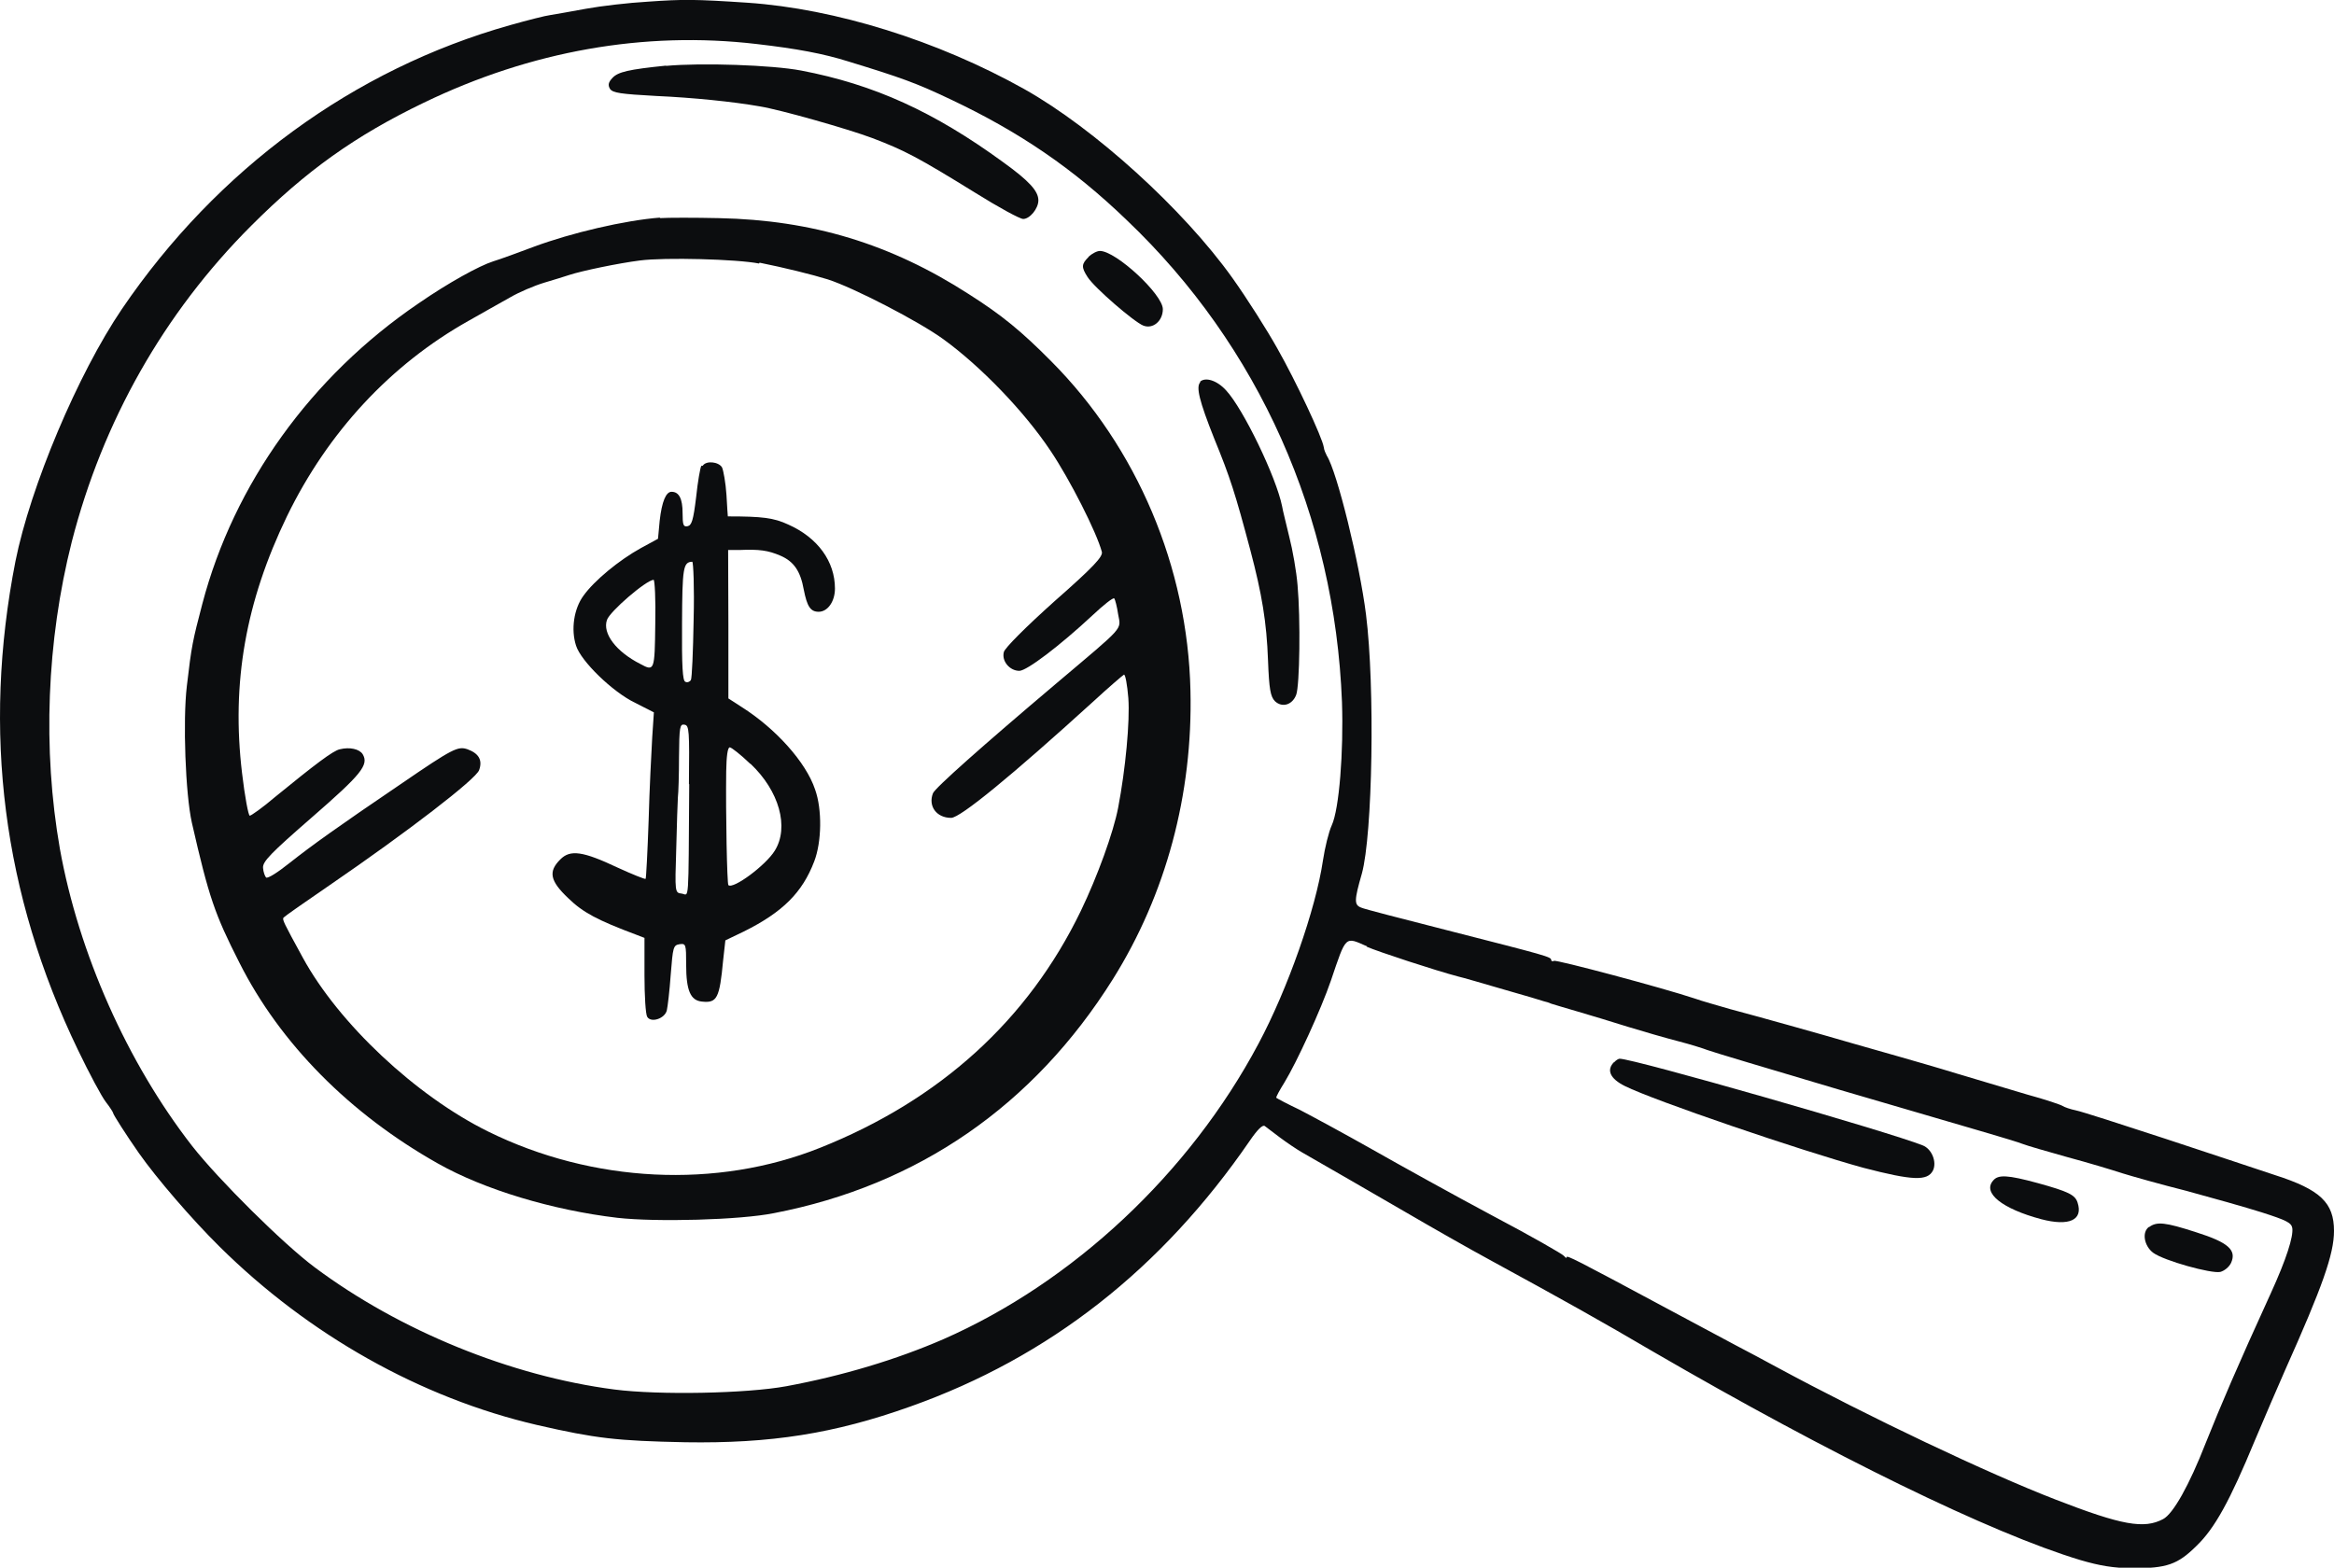 <svg width="64" height="43" viewBox="0 0 64 43" fill="none" xmlns="http://www.w3.org/2000/svg">
<g clip-path="url(#clip0_1381_1970)">
<path fill-rule="evenodd" clip-rule="evenodd" d="M17.778 0.045C17.241 0.075 16.477 0.165 16.068 0.24C15.667 0.315 15.228 0.39 15.091 0.413C14.963 0.428 14.463 0.555 13.986 0.69C9.703 1.897 5.956 4.634 3.345 8.473C2.134 10.257 0.832 13.354 0.424 15.393C-0.492 20.064 0.075 24.526 2.142 28.807C2.452 29.452 2.793 30.089 2.906 30.231C3.012 30.366 3.103 30.509 3.103 30.531C3.103 30.569 3.466 31.139 3.807 31.626C4.291 32.316 5.26 33.441 6.017 34.19C8.461 36.612 11.534 38.344 14.728 39.086C16.333 39.454 16.908 39.521 18.793 39.559C21.124 39.596 22.872 39.326 24.968 38.577C28.768 37.227 31.856 34.805 34.27 31.289C34.475 30.989 34.618 30.846 34.679 30.884C34.724 30.921 34.914 31.064 35.095 31.199C35.277 31.334 35.549 31.521 35.708 31.611C36.412 32.016 37.547 32.668 38.592 33.276C39.22 33.643 40.257 34.235 40.908 34.588C42.914 35.682 43.905 36.237 45.336 37.077C50.24 39.926 54.607 42.056 57.044 42.79C57.582 42.948 57.952 43.008 58.467 43.015C59.413 43.015 59.708 42.918 60.231 42.4C60.73 41.92 61.146 41.163 61.828 39.514C62.077 38.921 62.456 38.044 62.66 37.579C63.682 35.292 64 34.4 64 33.763C64 32.991 63.629 32.631 62.388 32.233C61.911 32.076 60.548 31.619 59.36 31.229C58.172 30.839 57.075 30.486 56.923 30.456C56.772 30.426 56.605 30.366 56.56 30.336C56.522 30.306 56.083 30.156 55.584 30.021C55.099 29.879 54.236 29.617 53.676 29.452C53.116 29.279 52.405 29.077 52.094 28.987C51.784 28.897 51.216 28.739 50.83 28.627C49.854 28.342 48.219 27.885 47.455 27.682C47.099 27.577 46.66 27.457 46.478 27.39C45.6 27.097 42.672 26.317 42.611 26.355C42.573 26.378 42.535 26.363 42.535 26.332C42.535 26.243 42.407 26.213 39.652 25.508C38.448 25.2 37.389 24.93 37.321 24.893C37.131 24.818 37.131 24.698 37.343 23.963C37.638 22.898 37.706 18.835 37.457 16.855C37.283 15.461 36.662 12.934 36.382 12.499C36.352 12.439 36.306 12.342 36.299 12.267C36.261 12.004 35.534 10.452 35.027 9.56C34.747 9.058 34.195 8.188 33.794 7.625C32.446 5.736 30.009 3.524 28.087 2.444C25.718 1.117 22.91 0.24 20.503 0.075C19.05 -0.022 18.732 -0.022 17.778 0.045ZM20.745 1.207C21.85 1.335 22.577 1.47 23.266 1.687C24.711 2.13 25.112 2.272 26.073 2.729C27.958 3.622 29.426 4.619 30.902 6.043C34.52 9.492 36.601 14.164 36.798 19.255C36.844 20.627 36.722 22.194 36.518 22.636C36.435 22.816 36.329 23.251 36.276 23.603C36.079 24.938 35.307 27.135 34.505 28.634C32.613 32.188 29.419 35.172 25.869 36.732C24.575 37.294 23.099 37.737 21.563 38.022C20.465 38.224 18.066 38.269 16.847 38.112C14.009 37.744 10.959 36.5 8.628 34.76C7.773 34.123 6.002 32.368 5.267 31.431C3.489 29.144 2.157 26.145 1.642 23.281C1.165 20.559 1.279 17.583 1.968 14.861C2.815 11.562 4.488 8.593 6.887 6.193C8.393 4.686 9.733 3.727 11.617 2.819C14.562 1.395 17.672 0.847 20.745 1.207ZM37.472 25.965C37.775 26.1 39.379 26.625 39.977 26.782C40.113 26.812 40.673 26.977 41.241 27.142C41.801 27.3 42.301 27.45 42.338 27.465C42.384 27.472 42.475 27.502 42.543 27.532C42.611 27.555 42.944 27.652 43.277 27.75C43.61 27.847 44.231 28.035 44.632 28.162C45.048 28.29 45.669 28.469 46.017 28.559C46.365 28.649 46.721 28.762 46.812 28.799C46.902 28.837 48.529 29.324 50.429 29.887C52.329 30.441 54.191 30.989 54.577 31.101C54.963 31.214 55.356 31.334 55.47 31.379C55.584 31.424 56.128 31.581 56.688 31.738C57.249 31.888 57.922 32.091 58.195 32.181C58.459 32.263 59.254 32.488 59.943 32.661C60.632 32.848 61.57 33.111 62.017 33.253C62.698 33.471 62.834 33.538 62.857 33.688C62.887 33.92 62.698 34.528 62.267 35.472C61.328 37.527 60.912 38.509 60.488 39.566C60.026 40.751 59.587 41.523 59.315 41.666C58.793 41.943 58.187 41.838 56.371 41.133C54.509 40.413 51.269 38.876 48.688 37.482C48.424 37.339 47.924 37.069 47.591 36.897C47.258 36.717 46.395 36.26 45.684 35.877C43.201 34.543 42.959 34.423 42.959 34.483C42.959 34.513 42.929 34.505 42.891 34.453C42.853 34.4 41.975 33.898 40.923 33.343C39.871 32.781 38.395 31.963 37.631 31.529C36.874 31.101 35.973 30.614 35.64 30.441C35.307 30.284 35.012 30.126 34.997 30.111C34.982 30.096 35.088 29.901 35.224 29.684C35.557 29.137 36.223 27.69 36.495 26.895C36.919 25.643 36.874 25.688 37.487 25.958L37.472 25.965Z" fill="#0C0D0F"/>
<path fill-rule="evenodd" clip-rule="evenodd" d="M18.263 1.8C17.241 1.904 16.946 1.972 16.794 2.137C16.681 2.257 16.666 2.332 16.726 2.437C16.802 2.549 17.022 2.579 17.99 2.632C18.997 2.677 20.102 2.789 20.829 2.917C21.389 3.007 23.235 3.531 23.917 3.786C24.802 4.124 25.15 4.304 26.74 5.286C27.375 5.683 27.966 6.006 28.057 6.006C28.238 6.006 28.473 5.721 28.473 5.496C28.473 5.241 28.223 4.964 27.504 4.446C25.612 3.067 23.97 2.317 21.964 1.934C21.177 1.784 19.239 1.717 18.263 1.807V1.8Z" fill="#0C0D0F"/>
<path fill-rule="evenodd" clip-rule="evenodd" d="M18.104 5.968C17.128 6.043 15.659 6.388 14.63 6.771C14.214 6.928 13.722 7.108 13.525 7.168C13.146 7.288 12.299 7.753 11.474 8.323C8.53 10.325 6.41 13.279 5.548 16.563C5.283 17.575 5.252 17.71 5.124 18.812C5.01 19.764 5.086 21.781 5.26 22.561C5.729 24.615 5.888 25.073 6.562 26.4C7.682 28.627 9.597 30.554 12.004 31.911C13.275 32.63 15.152 33.193 16.931 33.403C17.998 33.523 20.291 33.463 21.222 33.275C25.18 32.511 28.344 30.321 30.516 26.857C31.97 24.533 32.711 21.789 32.643 18.939C32.567 15.558 31.182 12.281 28.828 9.912C28.011 9.087 27.474 8.645 26.566 8.068C24.424 6.688 22.274 6.036 19.716 5.983C19.05 5.968 18.316 5.968 18.089 5.983L18.104 5.968ZM20.828 7.205C21.502 7.34 22.289 7.535 22.698 7.663C23.402 7.888 25.188 8.81 25.869 9.305C26.891 10.047 28.087 11.284 28.806 12.364C29.336 13.151 30.07 14.598 30.214 15.138C30.244 15.266 29.994 15.543 28.919 16.488C28.117 17.207 27.557 17.77 27.527 17.882C27.459 18.13 27.686 18.4 27.951 18.4C28.155 18.4 29.063 17.71 29.956 16.878C30.259 16.593 30.524 16.383 30.554 16.413C30.577 16.443 30.63 16.638 30.66 16.848C30.736 17.29 30.872 17.133 28.957 18.752C26.944 20.454 25.635 21.616 25.582 21.759C25.445 22.111 25.68 22.433 26.081 22.433C26.331 22.433 27.746 21.271 29.956 19.262C30.395 18.857 30.789 18.52 30.819 18.505C30.857 18.49 30.91 18.782 30.94 19.149C30.985 19.787 30.864 21.091 30.66 22.156C30.531 22.831 30.093 24.038 29.638 24.983C28.193 27.974 25.778 30.171 22.486 31.483C19.655 32.615 16.25 32.451 13.381 31.034C11.406 30.059 9.286 28.072 8.302 26.265C7.765 25.283 7.742 25.23 7.773 25.17C7.795 25.14 8.371 24.735 9.052 24.27C11.163 22.823 13.056 21.369 13.139 21.121C13.237 20.844 13.124 20.664 12.821 20.552C12.556 20.462 12.427 20.521 10.982 21.511C9.256 22.681 8.537 23.198 7.939 23.671C7.621 23.925 7.341 24.105 7.296 24.068C7.266 24.038 7.22 23.918 7.213 23.806C7.197 23.633 7.417 23.408 8.552 22.419C9.915 21.234 10.119 20.979 9.945 20.686C9.854 20.544 9.589 20.484 9.317 20.552C9.135 20.589 8.651 20.956 7.538 21.864C7.205 22.149 6.887 22.373 6.849 22.373C6.811 22.373 6.713 21.849 6.637 21.204C6.342 18.73 6.736 16.503 7.871 14.156C8.991 11.854 10.709 10.002 12.844 8.802C13.222 8.592 13.737 8.293 13.986 8.158C14.229 8.015 14.652 7.835 14.925 7.753C15.182 7.678 15.493 7.58 15.606 7.543C15.947 7.43 16.953 7.22 17.544 7.145C18.225 7.055 20.215 7.108 20.813 7.228L20.828 7.205Z" fill="#0C0D0F"/>
<path fill-rule="evenodd" clip-rule="evenodd" d="M19.232 12.776C19.201 12.821 19.133 13.211 19.088 13.639C19.012 14.268 18.967 14.411 18.853 14.433C18.74 14.456 18.717 14.403 18.717 14.073C18.717 13.676 18.619 13.489 18.414 13.489C18.263 13.489 18.149 13.751 18.089 14.283L18.043 14.778L17.574 15.033C16.976 15.363 16.295 15.925 16 16.338C15.735 16.698 15.652 17.268 15.796 17.71C15.932 18.137 16.794 18.977 17.415 19.277L17.93 19.539L17.884 20.229C17.862 20.619 17.809 21.639 17.786 22.501C17.756 23.363 17.718 24.091 17.703 24.106C17.688 24.121 17.347 23.986 16.938 23.798C15.985 23.348 15.636 23.296 15.364 23.573C15.031 23.903 15.076 24.158 15.584 24.638C15.985 25.028 16.378 25.238 17.46 25.643L17.672 25.725V26.745C17.672 27.315 17.703 27.825 17.748 27.892C17.854 28.064 18.233 27.937 18.285 27.712C18.308 27.614 18.361 27.172 18.392 26.73C18.452 25.98 18.46 25.927 18.634 25.898C18.808 25.875 18.815 25.898 18.815 26.46C18.815 27.172 18.936 27.442 19.247 27.472C19.663 27.517 19.731 27.382 19.829 26.34L19.89 25.793L20.39 25.553C21.464 25.02 22.002 24.48 22.327 23.626C22.532 23.093 22.547 22.201 22.35 21.654C22.1 20.904 21.267 19.982 20.344 19.397L19.973 19.157V17.125L19.966 15.086H20.268C20.821 15.063 21.056 15.093 21.404 15.243C21.767 15.401 21.949 15.663 22.04 16.173C22.13 16.63 22.221 16.78 22.448 16.78C22.698 16.78 22.895 16.495 22.895 16.143C22.895 15.401 22.425 14.748 21.616 14.388C21.215 14.201 20.897 14.164 19.958 14.164C19.958 14.164 19.936 13.901 19.92 13.571C19.898 13.241 19.837 12.904 19.799 12.821C19.708 12.664 19.36 12.626 19.269 12.776H19.232ZM19.02 16.998C19.005 17.867 18.974 18.61 18.944 18.655C18.914 18.7 18.846 18.73 18.793 18.7C18.717 18.677 18.694 18.272 18.702 17.103C18.709 15.573 18.732 15.416 18.982 15.408C19.012 15.408 19.042 16.12 19.02 16.99V16.998ZM17.968 17.11C17.953 18.4 17.945 18.422 17.559 18.212C16.893 17.875 16.515 17.372 16.643 17.005C16.719 16.773 17.71 15.918 17.922 15.903C17.953 15.903 17.983 16.443 17.968 17.11ZM18.899 21.504C18.876 24.9 18.899 24.54 18.694 24.51C18.505 24.488 18.505 24.48 18.543 23.281C18.558 22.613 18.581 21.984 18.588 21.871C18.603 21.759 18.619 21.256 18.619 20.762C18.626 19.937 18.641 19.854 18.77 19.877C18.899 19.899 18.906 20.034 18.891 21.511L18.899 21.504ZM20.579 20.949C21.366 21.691 21.646 22.689 21.245 23.333C20.995 23.738 20.102 24.398 19.973 24.278C19.936 24.248 19.898 22.336 19.913 21.159C19.92 20.747 19.951 20.499 20.011 20.499C20.057 20.499 20.314 20.702 20.571 20.949H20.579Z" fill="#0C0D0F"/>
<path fill-rule="evenodd" clip-rule="evenodd" d="M29.85 7.048C29.654 7.243 29.646 7.325 29.82 7.595C30.002 7.888 31.099 8.832 31.349 8.93C31.614 9.035 31.886 8.803 31.886 8.48C31.886 8.075 30.6 6.883 30.161 6.883C30.077 6.883 29.941 6.958 29.85 7.041V7.048Z" fill="#0C0D0F"/>
<path fill-rule="evenodd" clip-rule="evenodd" d="M32.916 10.482C32.787 10.602 32.885 10.999 33.294 12.027C33.733 13.099 33.869 13.526 34.286 15.093C34.603 16.293 34.732 17.065 34.77 18.115C34.8 18.91 34.838 19.105 34.959 19.232C35.156 19.419 35.436 19.337 35.542 19.059C35.64 18.805 35.663 16.968 35.58 16.053C35.55 15.678 35.444 15.078 35.353 14.726C35.27 14.373 35.171 13.991 35.156 13.886C34.997 13.091 34.089 11.209 33.62 10.707C33.37 10.43 33.044 10.332 32.901 10.475L32.916 10.482Z" fill="#0C0D0F"/>
<path fill-rule="evenodd" clip-rule="evenodd" d="M44.261 29.129C44.041 29.346 44.147 29.586 44.556 29.789C45.351 30.186 49.4 31.566 51.095 32.031C52.45 32.383 52.851 32.398 53.003 32.106C53.116 31.873 52.972 31.513 52.722 31.416C51.784 31.041 44.798 29.039 44.412 29.039C44.382 29.039 44.314 29.077 44.261 29.137V29.129Z" fill="#0C0D0F"/>
<path fill-rule="evenodd" clip-rule="evenodd" d="M54.652 32.383C54.357 32.721 54.902 33.155 55.969 33.44C56.741 33.643 57.127 33.463 56.968 32.983C56.9 32.773 56.719 32.683 55.879 32.451C55.053 32.226 54.789 32.211 54.652 32.383Z" fill="#0C0D0F"/>
<path fill-rule="evenodd" clip-rule="evenodd" d="M58.929 33.65C58.724 33.793 58.793 34.175 59.042 34.362C59.338 34.58 60.639 34.94 60.882 34.887C60.995 34.857 61.124 34.752 61.177 34.64C61.336 34.288 61.101 34.078 60.223 33.8C59.368 33.523 59.141 33.5 58.929 33.658V33.65Z" fill="#0C0D0F"/>
</g>
<defs>
<clipPath id="clip0_1381_1970">
<rect width="64" height="43" fill="white"/>
</clipPath>
</defs>
</svg>
